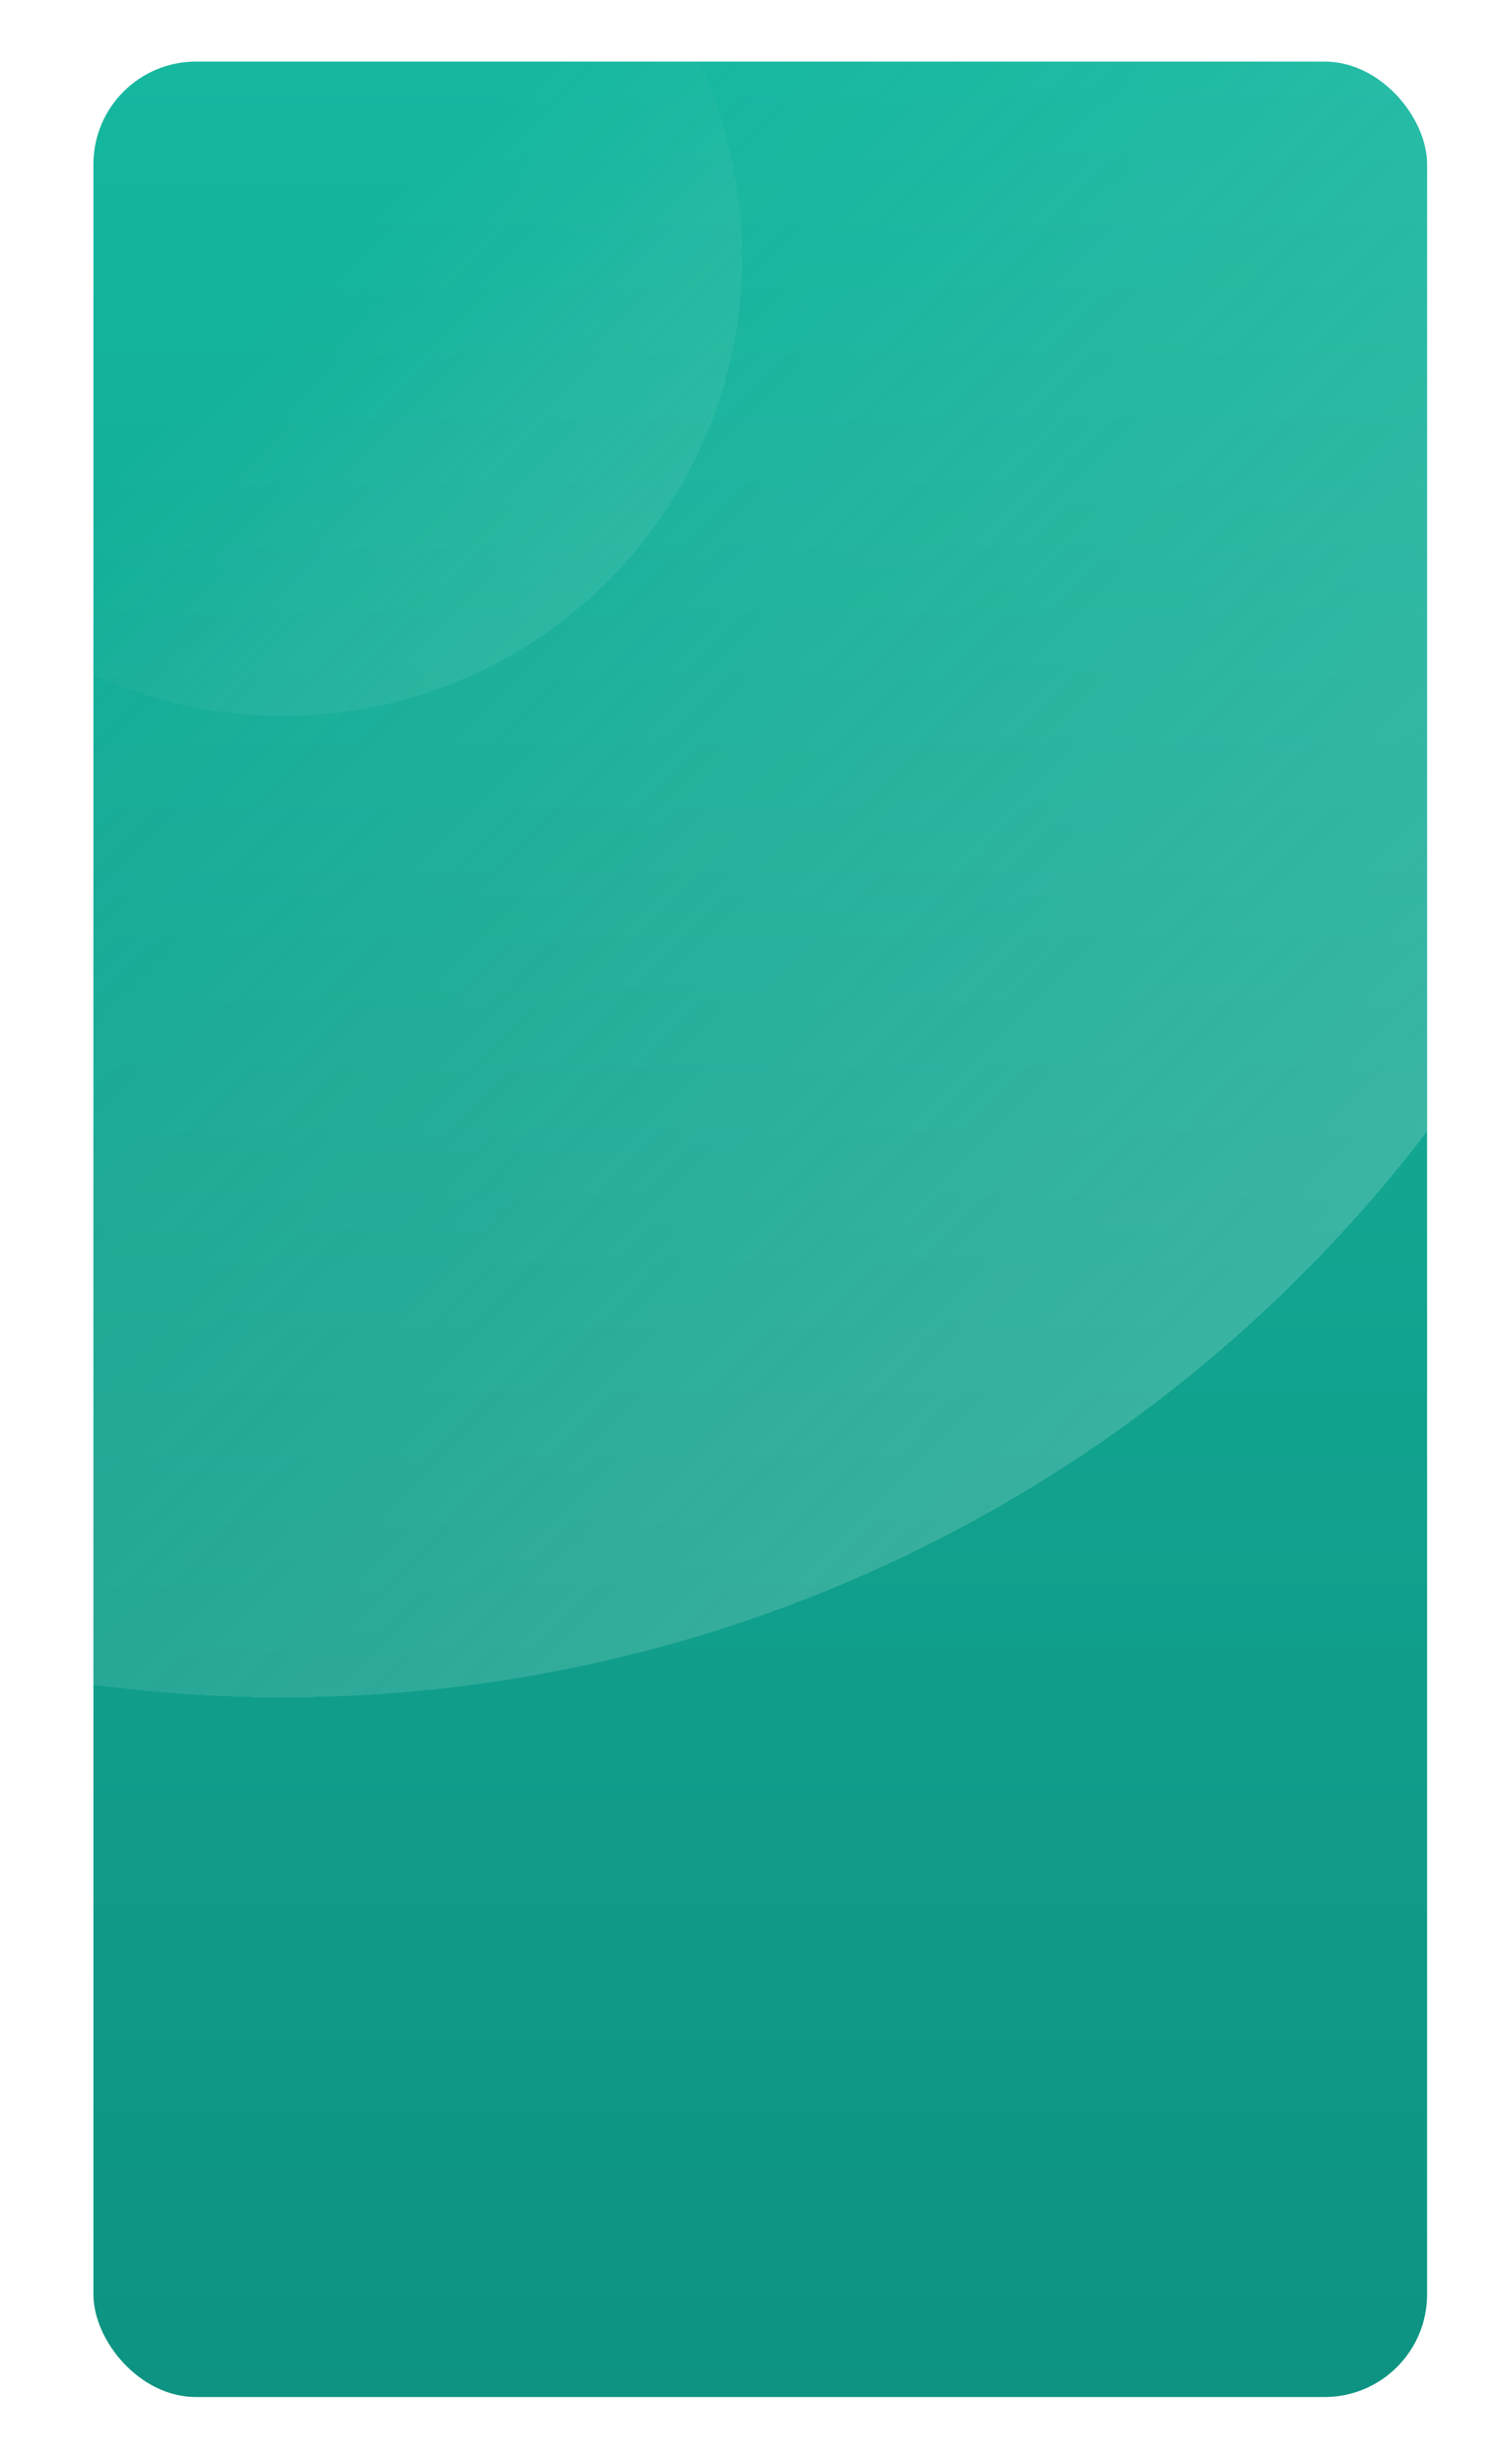 <svg
  xmlns="http://www.w3.org/2000/svg"
  width="304"
  height="499"
  viewBox="5 5 290 480"
  fill="none"
>
  <g filter="url(#filter0_dd_1_3546)">
    <g clip-path="url(#clip0_1_3546)">
      <rect
        x="22"
        y="17"
        width="260"
        height="455"
        rx="20"
        fill="url(#paint0_linear_1_3546)"
      />
      <g opacity="0.2">
        <g filter="url(#filter1_d_1_3546)">
          <circle
            cx="58.975"
            cy="54.975"
            r="280.703"
            transform="rotate(135 58.975 54.975)"
            fill="url(#paint1_linear_1_3546)"
            shape-rendering="crispEdges"
          />
          <circle
            cx="58.975"
            cy="54.975"
            r="280.328"
            transform="rotate(135 58.975 54.975)"
            stroke="url(#paint2_linear_1_3546)"
            stroke-width="0.75"
            shape-rendering="crispEdges"
          />
        </g>
        <g filter="url(#filter2_d_1_3546)">
          <circle
            cx="58.974"
            cy="54.975"
            r="183.067"
            transform="rotate(135 58.974 54.975)"
            fill="url(#paint3_linear_1_3546)"
            shape-rendering="crispEdges"
          />
          <circle
            cx="58.974"
            cy="54.975"
            r="182.692"
            transform="rotate(135 58.974 54.975)"
            stroke="url(#paint4_linear_1_3546)"
            stroke-width="0.75"
            shape-rendering="crispEdges"
          />
        </g>
        <g opacity="0.5" filter="url(#filter3_d_1_3546)">
          <circle
            cx="58.974"
            cy="54.974"
            r="89.5"
            transform="rotate(135 58.974 54.974)"
            fill="url(#paint5_linear_1_3546)"
            shape-rendering="crispEdges"
          />
          <circle
            cx="58.974"
            cy="54.974"
            r="89.125"
            transform="rotate(135 58.974 54.974)"
            stroke="url(#paint6_linear_1_3546)"
            stroke-width="0.75"
            shape-rendering="crispEdges"
          />
        </g>
      </g>
    </g>
  </g>
  <defs>
    <linearGradient
      id="paint0_linear_1_3546"
      x1="152"
      y1="17"
      x2="152"
      y2="472"
      gradientUnits="userSpaceOnUse"
    >
      <stop stop-color="#15B79F" />
      <stop offset="1" stop-color="#0E9382" />
    </linearGradient>
    <linearGradient
      id="paint1_linear_1_3546"
      x1="58.975"
      y1="-271.496"
      x2="58.975"
      y2="34.321"
      gradientUnits="userSpaceOnUse"
    >
      <stop offset="0.005" stop-color="white" />
      <stop offset="1" stop-color="#F5F5F5" stop-opacity="0" />
    </linearGradient>
    <linearGradient
      id="paint5_linear_1_3546"
      x1="58.974"
      y1="-49.117"
      x2="58.974"
      y2="48.389"
      gradientUnits="userSpaceOnUse"
    >
      <stop offset="0.005" stop-color="white" />
      <stop offset="1" stop-color="#F5F5F5" stop-opacity="0" />
    </linearGradient>
    <clipPath id="clip0_1_3546">
      <rect x="22" y="17" width="260" height="455" rx="20" fill="white" />
    </clipPath>
  </defs>
</svg>